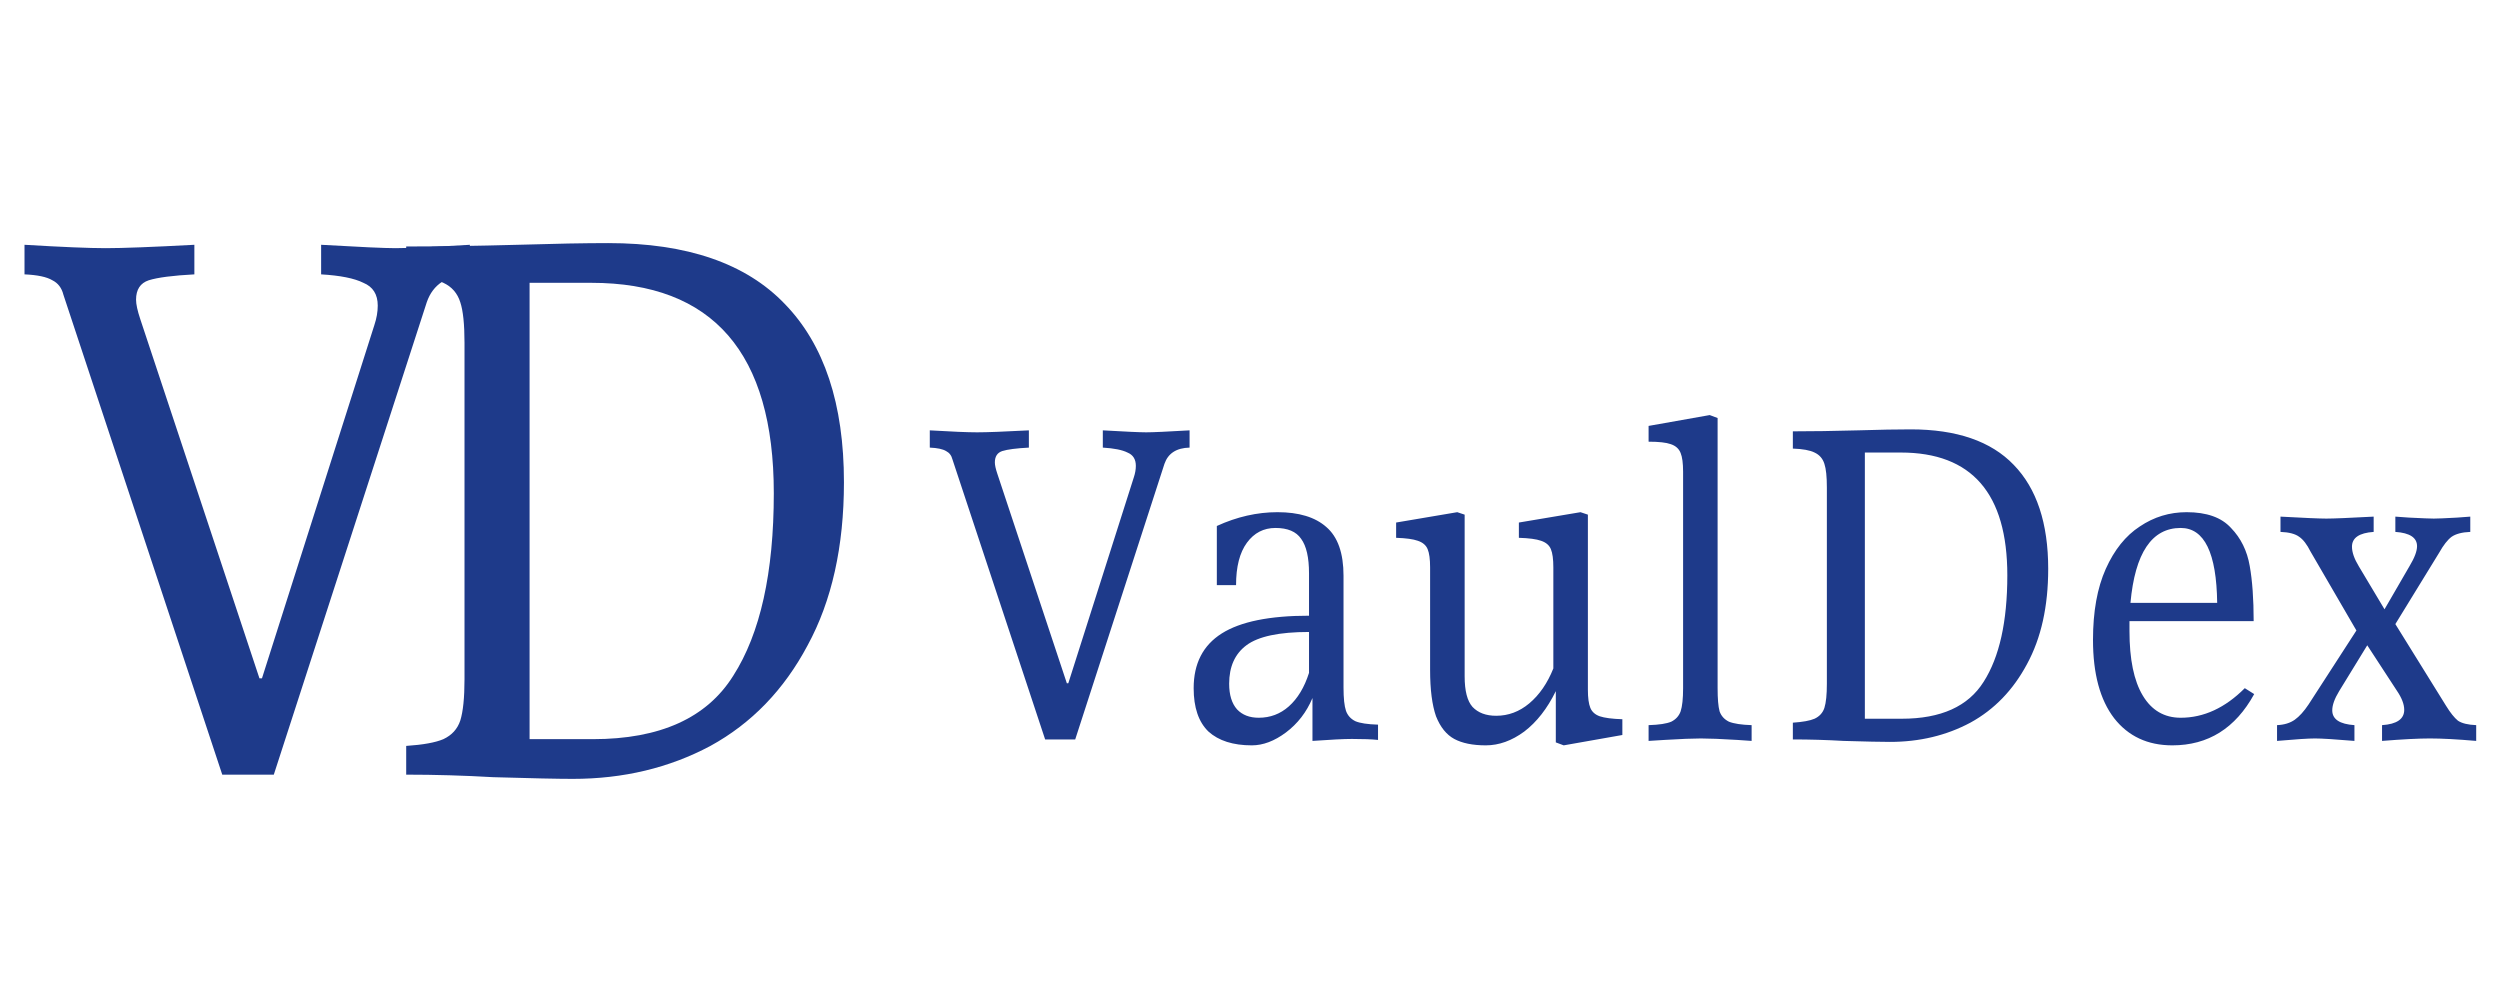 <svg width="71" height="28" viewBox="0 0 71 28" fill="none" xmlns="http://www.w3.org/2000/svg">
<path d="M13.344 7.792C12.704 7.808 12.296 8.072 12.12 8.584L7.776 22H6.312L1.8 8.368C1.752 8.176 1.648 8.04 1.488 7.96C1.328 7.864 1.064 7.808 0.696 7.792V6.952C1.768 7.016 2.536 7.048 3 7.048C3.48 7.048 4.32 7.016 5.52 6.952V7.792C4.912 7.824 4.48 7.88 4.224 7.96C3.984 8.04 3.864 8.224 3.864 8.512C3.864 8.64 3.904 8.824 3.984 9.064L7.368 19.264H7.44L10.632 9.232C10.696 9.04 10.728 8.856 10.728 8.68C10.728 8.36 10.592 8.144 10.32 8.032C10.064 7.904 9.664 7.824 9.12 7.792V6.952C10.224 7.016 10.928 7.048 11.232 7.048C11.552 7.048 12.256 7.016 13.344 6.952V7.792Z" fill="#1E3A8A"/>
<path d="M17.272 6.904C19.512 6.904 21.184 7.48 22.288 8.632C23.408 9.784 23.968 11.472 23.968 13.696C23.968 15.52 23.624 17.064 22.936 18.328C22.264 19.592 21.344 20.544 20.176 21.184C19.008 21.808 17.704 22.12 16.264 22.12C15.848 22.12 15.096 22.104 14.008 22.072C13.176 22.024 12.352 22 11.536 22V21.184C12.016 21.152 12.368 21.088 12.592 20.992C12.832 20.88 12.992 20.704 13.072 20.464C13.152 20.208 13.192 19.816 13.192 19.288V9.736C13.192 9.208 13.152 8.824 13.072 8.584C12.992 8.328 12.832 8.144 12.592 8.032C12.368 7.92 12.016 7.856 11.536 7.84V7C12.464 7 13.52 6.984 14.704 6.952C15.76 6.92 16.616 6.904 17.272 6.904ZM15.04 8.032V20.992H16.84C18.744 20.992 20.072 20.392 20.824 19.192C21.592 17.992 21.976 16.264 21.976 14.008C21.976 10.024 20.248 8.032 16.792 8.032H15.04Z" fill="#1E3A8A"/>
<path d="M33.784 12.712C33.411 12.721 33.173 12.875 33.07 13.174L30.536 21H29.682L27.05 13.048C27.022 12.936 26.961 12.857 26.868 12.81C26.775 12.754 26.621 12.721 26.406 12.712V12.222C27.031 12.259 27.479 12.278 27.75 12.278C28.03 12.278 28.52 12.259 29.22 12.222V12.712C28.865 12.731 28.613 12.763 28.464 12.81C28.324 12.857 28.254 12.964 28.254 13.132C28.254 13.207 28.277 13.314 28.324 13.454L30.298 19.404H30.34L32.202 13.552C32.239 13.44 32.258 13.333 32.258 13.23C32.258 13.043 32.179 12.917 32.02 12.852C31.871 12.777 31.637 12.731 31.32 12.712V12.222C31.964 12.259 32.375 12.278 32.552 12.278C32.739 12.278 33.149 12.259 33.784 12.222V12.712ZM38.156 19.53C38.156 19.829 38.179 20.048 38.226 20.188C38.273 20.319 38.361 20.417 38.492 20.482C38.623 20.538 38.837 20.571 39.136 20.58V21.014C38.959 20.995 38.712 20.986 38.394 20.986C38.17 20.986 37.797 21.005 37.274 21.042V19.824C37.106 20.225 36.854 20.552 36.518 20.804C36.191 21.047 35.87 21.168 35.552 21.168C35.02 21.168 34.609 21.037 34.32 20.776C34.04 20.505 33.9 20.095 33.9 19.544C33.9 18.844 34.166 18.326 34.698 17.99C35.23 17.654 36.056 17.486 37.176 17.486V16.282C37.176 15.834 37.102 15.507 36.952 15.302C36.812 15.097 36.569 14.994 36.224 14.994C35.888 14.994 35.617 15.134 35.412 15.414C35.207 15.694 35.104 16.095 35.104 16.618H34.558V14.938C35.127 14.677 35.702 14.546 36.28 14.546C36.887 14.546 37.349 14.686 37.666 14.966C37.993 15.246 38.156 15.708 38.156 16.352V19.53ZM35.748 20.384C36.075 20.384 36.359 20.277 36.602 20.062C36.854 19.838 37.045 19.521 37.176 19.11V17.948C36.327 17.948 35.734 18.074 35.398 18.326C35.072 18.569 34.908 18.933 34.908 19.418C34.908 19.735 34.983 19.978 35.132 20.146C35.282 20.305 35.487 20.384 35.748 20.384ZM45.096 19.586C45.096 19.819 45.119 19.992 45.166 20.104C45.212 20.216 45.301 20.295 45.431 20.342C45.572 20.389 45.786 20.417 46.075 20.426V20.874L44.41 21.168L44.185 21.084V19.628C43.943 20.123 43.644 20.505 43.289 20.776C42.935 21.037 42.571 21.168 42.197 21.168C41.824 21.168 41.526 21.107 41.301 20.986C41.078 20.865 40.905 20.65 40.783 20.342C40.672 20.025 40.615 19.586 40.615 19.026V16.114C40.615 15.881 40.592 15.708 40.545 15.596C40.499 15.484 40.406 15.405 40.266 15.358C40.135 15.311 39.929 15.283 39.65 15.274V14.84L41.386 14.546L41.596 14.616V19.208C41.596 19.619 41.67 19.908 41.819 20.076C41.978 20.244 42.202 20.328 42.492 20.328C42.837 20.328 43.15 20.211 43.429 19.978C43.719 19.735 43.947 19.404 44.115 18.984V16.114C44.115 15.881 44.092 15.708 44.045 15.596C43.999 15.484 43.906 15.405 43.766 15.358C43.635 15.311 43.425 15.283 43.136 15.274V14.84L44.886 14.546L45.096 14.616V19.586ZM48.78 11.872V19.544C48.78 19.843 48.798 20.062 48.836 20.202C48.882 20.333 48.971 20.431 49.102 20.496C49.242 20.552 49.456 20.585 49.746 20.594V21.042L49.34 21.014C48.882 20.986 48.537 20.972 48.304 20.972C48.08 20.972 47.734 20.986 47.268 21.014L46.82 21.042V20.594C47.118 20.585 47.333 20.552 47.464 20.496C47.594 20.431 47.683 20.333 47.73 20.202C47.776 20.062 47.8 19.843 47.8 19.544V13.398C47.8 13.155 47.776 12.978 47.73 12.866C47.683 12.745 47.59 12.661 47.45 12.614C47.319 12.567 47.109 12.544 46.82 12.544V12.096L48.556 11.788L48.78 11.872ZM54.264 12.194C55.57 12.194 56.545 12.53 57.19 13.202C57.843 13.874 58.169 14.859 58.169 16.156C58.169 17.22 57.969 18.121 57.568 18.858C57.175 19.595 56.639 20.151 55.958 20.524C55.276 20.888 54.516 21.07 53.675 21.07C53.433 21.07 52.994 21.061 52.359 21.042C51.874 21.014 51.394 21 50.917 21V20.524C51.197 20.505 51.403 20.468 51.533 20.412C51.673 20.347 51.767 20.244 51.813 20.104C51.86 19.955 51.883 19.726 51.883 19.418V13.846C51.883 13.538 51.86 13.314 51.813 13.174C51.767 13.025 51.673 12.917 51.533 12.852C51.403 12.787 51.197 12.749 50.917 12.74V12.25C51.459 12.25 52.075 12.241 52.766 12.222C53.382 12.203 53.881 12.194 54.264 12.194ZM52.962 12.852V20.412H54.011C55.122 20.412 55.897 20.062 56.336 19.362C56.783 18.662 57.008 17.654 57.008 16.338C57.008 14.014 55.999 12.852 53.983 12.852H52.962ZM64.019 19.712C63.486 20.683 62.712 21.168 61.694 21.168C60.995 21.168 60.444 20.911 60.042 20.398C59.641 19.875 59.441 19.133 59.441 18.172C59.441 17.369 59.562 16.697 59.804 16.156C60.047 15.615 60.369 15.213 60.77 14.952C61.172 14.681 61.615 14.546 62.1 14.546C62.67 14.546 63.09 14.695 63.361 14.994C63.641 15.283 63.818 15.643 63.892 16.072C63.967 16.492 64.004 17.015 64.004 17.64H60.477V17.92C60.477 18.723 60.602 19.334 60.855 19.754C61.106 20.174 61.466 20.384 61.932 20.384C62.586 20.384 63.193 20.104 63.752 19.544L64.019 19.712ZM61.932 14.994C61.111 14.994 60.635 15.703 60.505 17.122H62.968C62.95 15.703 62.605 14.994 61.932 14.994ZM69.47 20.048C69.591 20.244 69.703 20.384 69.806 20.468C69.918 20.543 70.091 20.585 70.324 20.594V21.042C69.783 20.995 69.344 20.972 69.008 20.972C68.691 20.972 68.238 20.995 67.65 21.042V20.594C68.07 20.566 68.28 20.421 68.28 20.16C68.28 20.001 68.21 19.819 68.07 19.614L67.23 18.326L66.432 19.628C66.301 19.843 66.236 20.025 66.236 20.174C66.236 20.426 66.446 20.566 66.866 20.594V21.042C66.306 20.995 65.933 20.972 65.746 20.972C65.559 20.972 65.2 20.995 64.668 21.042V20.594C64.873 20.585 65.041 20.533 65.172 20.44C65.303 20.347 65.433 20.202 65.564 20.006L66.922 17.906L65.62 15.666C65.517 15.461 65.41 15.321 65.298 15.246C65.186 15.162 65.009 15.115 64.766 15.106V14.672C65.438 14.709 65.872 14.728 66.068 14.728C66.273 14.728 66.721 14.709 67.412 14.672V15.106C67.001 15.134 66.796 15.274 66.796 15.526C66.796 15.685 66.861 15.871 66.992 16.086L67.72 17.304L68.434 16.072C68.574 15.839 68.644 15.652 68.644 15.512C68.644 15.269 68.439 15.134 68.028 15.106V14.672L68.42 14.7C68.793 14.719 69.027 14.728 69.12 14.728C69.223 14.728 69.442 14.719 69.778 14.7L70.156 14.672V15.106C69.923 15.115 69.745 15.162 69.624 15.246C69.512 15.33 69.395 15.479 69.274 15.694L68.028 17.724L69.47 20.048Z" fill="#1E3A8A"/>
</svg>
